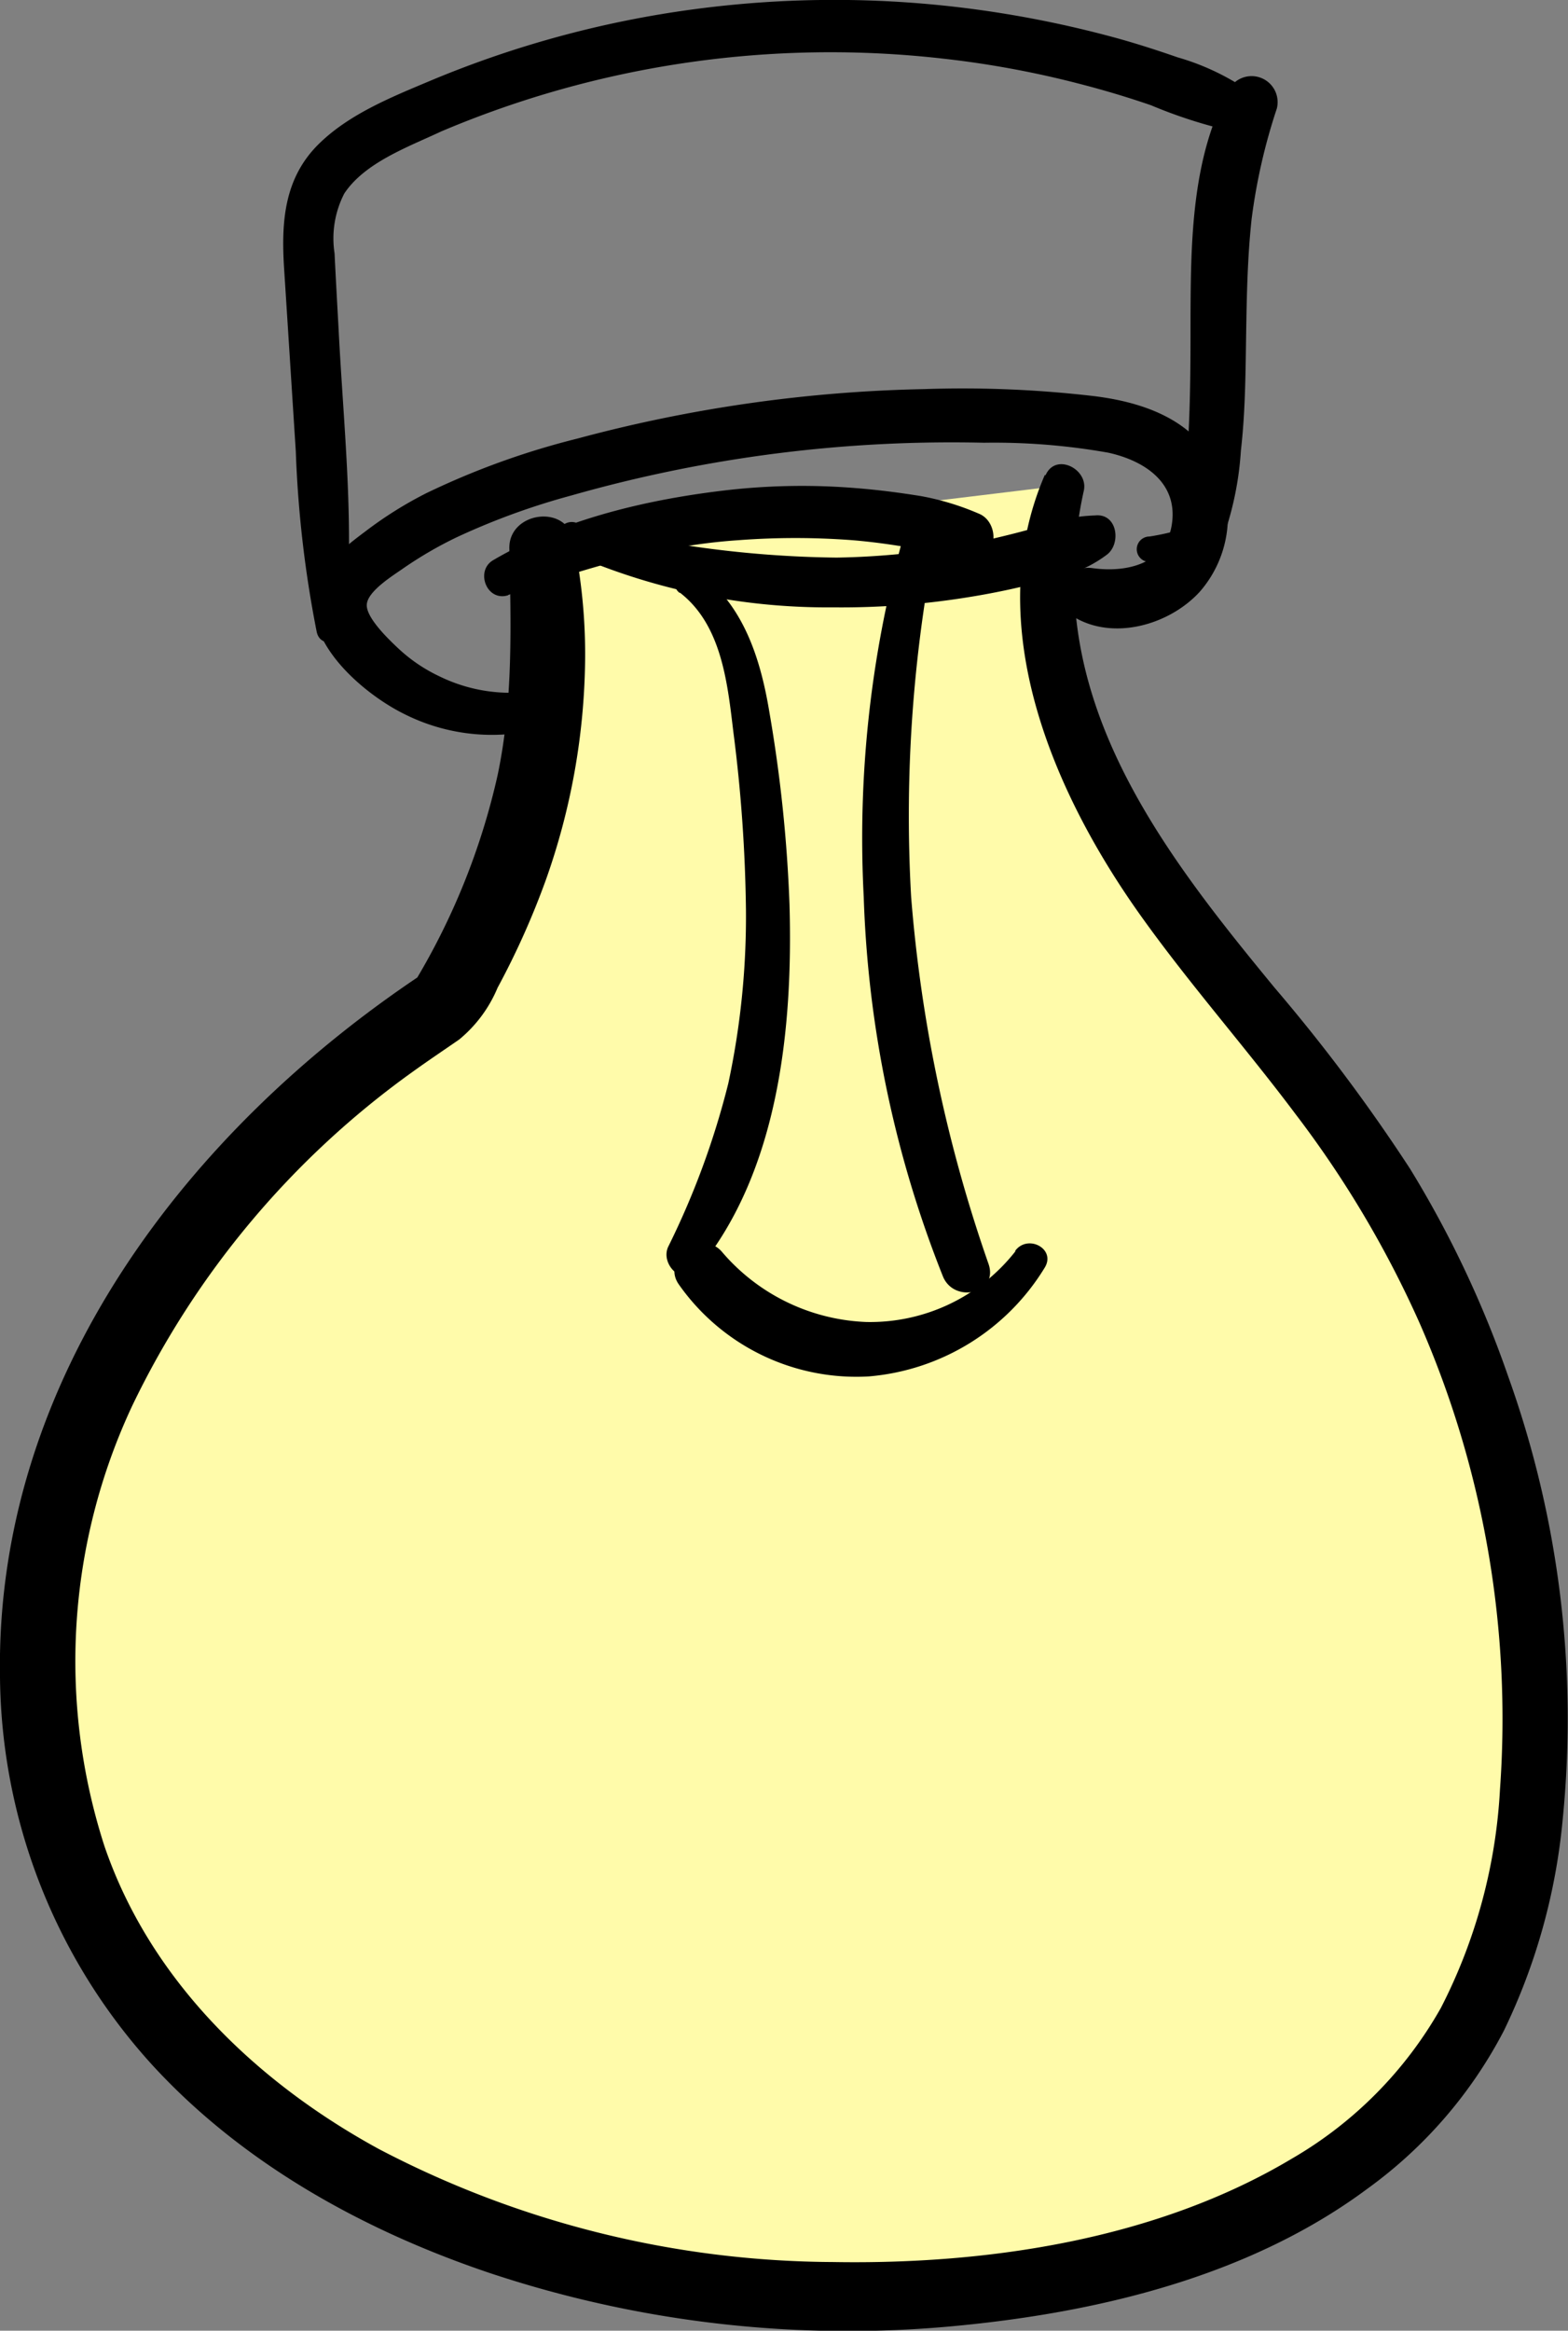 <svg xmlns="http://www.w3.org/2000/svg" viewBox="0 0 101.19 150.35"><rect x="0" y="0" width="101.19" height="150.35" fill="#808080" stroke="none"/><g data-name="Layer 2"><g data-name="Layer 1"><path d="M68.6 31.31c-2.6 7.69.03 16.26 4.29 23.16S83 67.19 87.55 73.89A66.29 66.29 0 0199 112.72c-.2 7.36-1.74 14.94-6.11 20.86-5.33 7.25-14.18 11.1-23 13a72.48 72.48 0 01-34.63-1.13c-11.69-3.31-23-10.11-28.75-20.8C1 114.41 1.27 101.66 5.76 91c4.55-10.87 13.11-19.73 23-26.19 5.59-9.51 7.47-18.4 6.24-29.43" fill="#fffbaa"/><path d="M67.43 30.63c-4.18 9.65.53 20.53 6.23 28.5 3.13 4.38 6.71 8.42 9.94 12.73a67.5 67.5 0 018 13.46 63.57 63.57 0 015.2 30.12 34.9 34.9 0 01-3.81 14.08 26 26 0 01-9.62 9.73c-8.72 5.21-19.59 6.84-29.61 6.67a63.75 63.75 0 01-29.31-7.29c-7.9-4.31-14.75-10.88-17.71-19.54a38.83 38.83 0 011.79-28.4 56.67 56.67 0 0118.1-21.55c1-.72 2-1.39 3-2.08a8.61 8.61 0 002.48-3.34 51.38 51.38 0 003.11-6.94 43.75 43.75 0 002.54-14.2 36.14 36.14 0 00-.76-7.76c-.48-2.33-4.18-1.79-4.13.56.1 4.9.26 9.81-.76 14.64a44.8 44.8 0 01-5.47 13.52l.87-.87C12.11 72.83-.32 89 0 108.18a37.68 37.68 0 009.8 25c5.85 6.39 13.67 10.71 21.81 13.45A73.27 73.27 0 0062.1 150c9.13-.91 18.69-3.26 26.16-8.82A29.19 29.19 0 0097.05 131a39.6 39.6 0 003.8-13.66 65.41 65.41 0 00-3.52-28.55A68.22 68.22 0 0091 75.4a112.93 112.93 0 00-8.75-11.69c-6-7.29-12.44-15.43-12.91-25.27a26.12 26.12 0 01.6-6.77c.33-1.41-1.83-2.51-2.47-1z"/><path d="M36.36 35.49a41.2 41.2 0 0017.41 3.69 51.37 51.37 0 008.93-.69c1.47-.24 2.94-.55 4.38-.93.72-.19 1.44-.39 2.16-.61a8 8 0 002.14-1.13c1-.68.76-2.72-.7-2.57a11.42 11.42 0 00-2.16.28c-.64.18-1.28.4-1.93.58-1.36.38-2.75.7-4.14 1a50 50 0 01-8.46.86 69.76 69.76 0 01-16.88-2.27c-1-.24-1.79 1.28-.75 1.79z"/><path d="M32.77 38.39c4.89-1.67 9.65-3.19 14.84-3.54a48.63 48.63 0 017.44 0c1.3.11 2.6.29 3.88.52s2.57.31 3.88.47c1.67.2 1.67-2.17.37-2.7A17.08 17.08 0 0059.42 32c-1.37-.22-2.76-.4-4.15-.51a42.87 42.87 0 00-8.09.1c-5.23.58-10.78 1.86-15.36 4.55-1.17.69-.41 2.72 1 2.25z"/><path d="M43.89 38.24c2.7 2.1 3.06 5.86 3.44 9a98.15 98.15 0 01.81 11.49A51.32 51.32 0 0147 69.89a52.07 52.07 0 01-3.88 10.54c-.53 1.15 1 2.63 1.91 1.48 5.24-6.35 6.15-15.63 5.92-23.57a92.43 92.43 0 00-1.3-12.41c-.58-3.5-1.7-7-4.69-9.12-.84-.6-1.93.8-1.11 1.43zm14.85-5.14a72.48 72.48 0 00-3 24.76 72.43 72.43 0 005.12 24.5c.74 1.74 3.58 1.09 2.94-.81a94.2 94.2 0 01-5-23.69 92.3 92.3 0 011.83-24.25 1 1 0 00-1.87-.51z"/><path d="M65.52 80.73a11.92 11.92 0 01-9.61 4.55 12.9 12.9 0 01-9.34-4.55c-1.3-1.47-3.92.49-2.76 2.13a14 14 0 0012.26 5.93 14.74 14.74 0 0011.34-7c.77-1.22-1.07-2.2-1.89-1.11zM34.81 44.52a10.4 10.4 0 01-6.47-.9 10.27 10.27 0 01-2.58-1.74c-.6-.56-2.13-2-2.09-2.87s1.69-1.88 2.36-2.35a25.25 25.25 0 013.44-2 45.61 45.61 0 017.41-2.7 89.64 89.64 0 0126.63-3.4 42.14 42.14 0 018 .64c2.34.51 4.54 1.94 4.11 4.65-.4 2.55-2.93 3.1-5.11 2.8-1.81-.26-3 2-1.3 3.09 2.57 1.63 6.24.59 8.21-1.56a7.35 7.35 0 00.93-8.35c-1.53-2.84-4.68-3.89-7.69-4.27a72.8 72.8 0 00-11-.46 93.08 93.08 0 00-22.39 3.19 50.44 50.44 0 00-9.77 3.53 25.28 25.28 0 00-3.92 2.46c-1.34 1-2.89 2.2-3.26 3.93-.7 3.29 3.16 6.55 5.73 7.83a12.59 12.59 0 009.33.83 1.2 1.2 0 00-.64-2.32z"/><path d="M74.24 36.23a15.72 15.72 0 012.53.5 1.49 1.49 0 001.61-.66 20.59 20.59 0 001.7-7c.29-2.52.3-5.06.34-7.59s.09-4.9.35-7.33A37.5 37.5 0 0182.4 7a1.68 1.68 0 00-3.06-1.29c-2.43 4.39-2.49 9.81-2.51 14.69 0 2.47 0 4.93-.12 7.39s-.64 5-1 7.59l1-1.38a15.8 15.8 0 01-2.53.61.82.82 0 000 1.64z"/><path d="M22.25 40.52c.68-6.37-.08-12.92-.4-19.31-.09-1.62-.18-3.25-.26-4.87a6.32 6.32 0 01.63-3.86c1.33-2 4.12-3 6.25-4a64.33 64.33 0 0132.46-4.69 62.55 62.55 0 018.9 1.66c1.5.39 3 .84 4.45 1.34a31.4 31.4 0 004.6 1.53 1.54 1.54 0 001.18-2.8A15.71 15.71 0 0076 3.7c-1.47-.51-3-1-4.45-1.38A69.67 69.67 0 0062.84.59a68.27 68.27 0 00-18 0 66.87 66.87 0 00-17.07 4.62c-2.52 1.06-5.27 2.16-7.24 4.12-2.2 2.2-2.38 5-2.2 7.92l.76 11.88a73.34 73.34 0 001.35 11.64c.24 1.08 1.71.72 1.81-.25z"/></g></g></svg>
